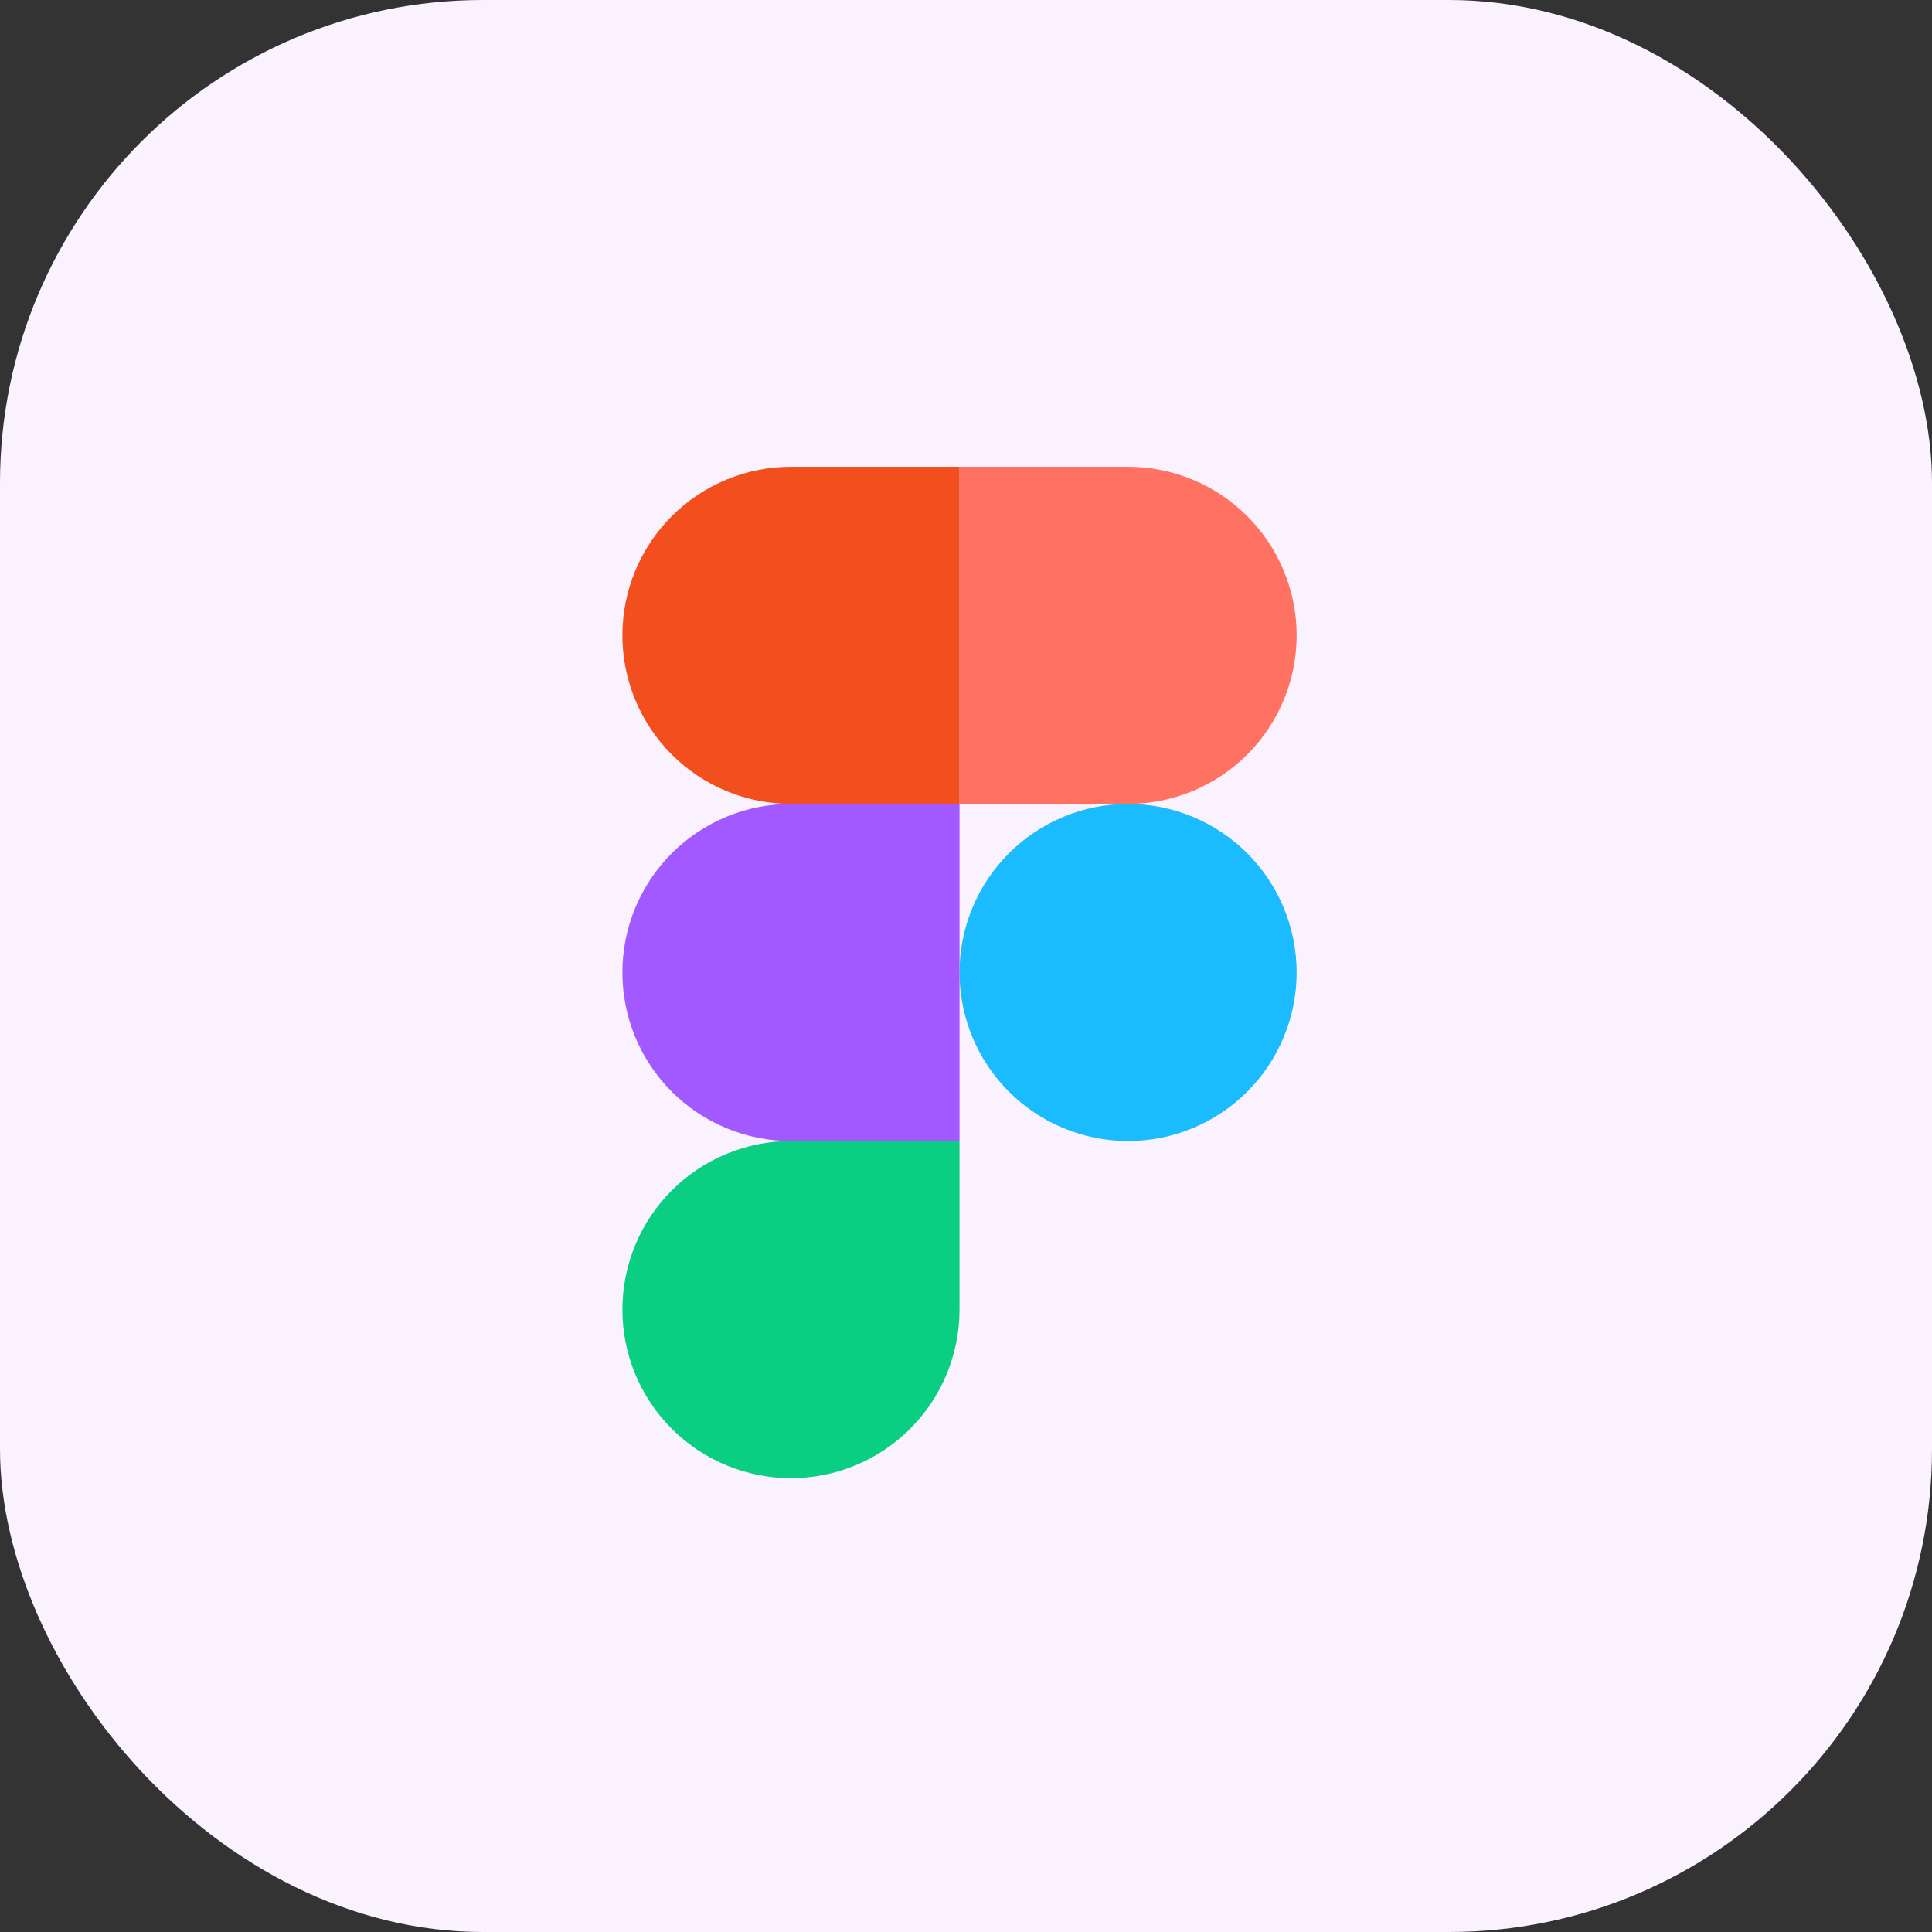<svg width="160" height="160" viewBox="0 0 160 160" fill="none" xmlns="http://www.w3.org/2000/svg">
<rect x="0" y="0" width="160" height="160" fill="#333333" stroke="none"/>
<rect width="160" height="160" rx="40" fill="#FAF3FF"/>
<g clip-path="url(#clip0)">
<path d="M79.463 80.537C79.463 76.835 80.934 73.284 83.552 70.666C86.17 68.048 89.721 66.577 93.423 66.577C97.125 66.577 100.676 68.048 103.294 70.666C105.912 73.284 107.383 76.835 107.383 80.537C107.383 84.239 105.912 87.79 103.294 90.408C100.676 93.026 97.125 94.497 93.423 94.497C89.721 94.497 86.17 93.026 83.552 90.408C80.934 87.79 79.463 84.239 79.463 80.537V80.537Z" fill="#1ABCFE"/>
<path d="M51.544 108.456C51.544 104.754 53.014 101.203 55.632 98.585C58.25 95.967 61.801 94.497 65.503 94.497H79.463V108.456C79.463 112.159 77.992 115.709 75.374 118.327C72.756 120.945 69.206 122.416 65.503 122.416C61.801 122.416 58.25 120.945 55.632 118.327C53.014 115.709 51.544 112.159 51.544 108.456V108.456Z" fill="#0ACF83"/>
<path d="M79.463 38.658V66.577H93.423C97.125 66.577 100.676 65.106 103.294 62.489C105.912 59.87 107.383 56.32 107.383 52.617C107.383 48.915 105.912 45.364 103.294 42.746C100.676 40.129 97.125 38.658 93.423 38.658H79.463Z" fill="#FF7262"/>
<path d="M51.544 52.617C51.544 56.32 53.014 59.87 55.632 62.489C58.25 65.106 61.801 66.577 65.503 66.577H79.463V38.658H65.503C61.801 38.658 58.25 40.129 55.632 42.746C53.014 45.364 51.544 48.915 51.544 52.617V52.617Z" fill="#F24E1E"/>
<path d="M51.544 80.537C51.544 84.239 53.014 87.79 55.632 90.408C58.25 93.026 61.801 94.497 65.503 94.497H79.463V66.577H65.503C61.801 66.577 58.25 68.048 55.632 70.666C53.014 73.284 51.544 76.835 51.544 80.537V80.537Z" fill="#A259FF"/>
</g>
<defs>
<clipPath id="clip0">
<rect width="55.839" height="83.758" fill="white" transform="translate(51.544 38.658)"/>
</clipPath>
</defs>
</svg>
